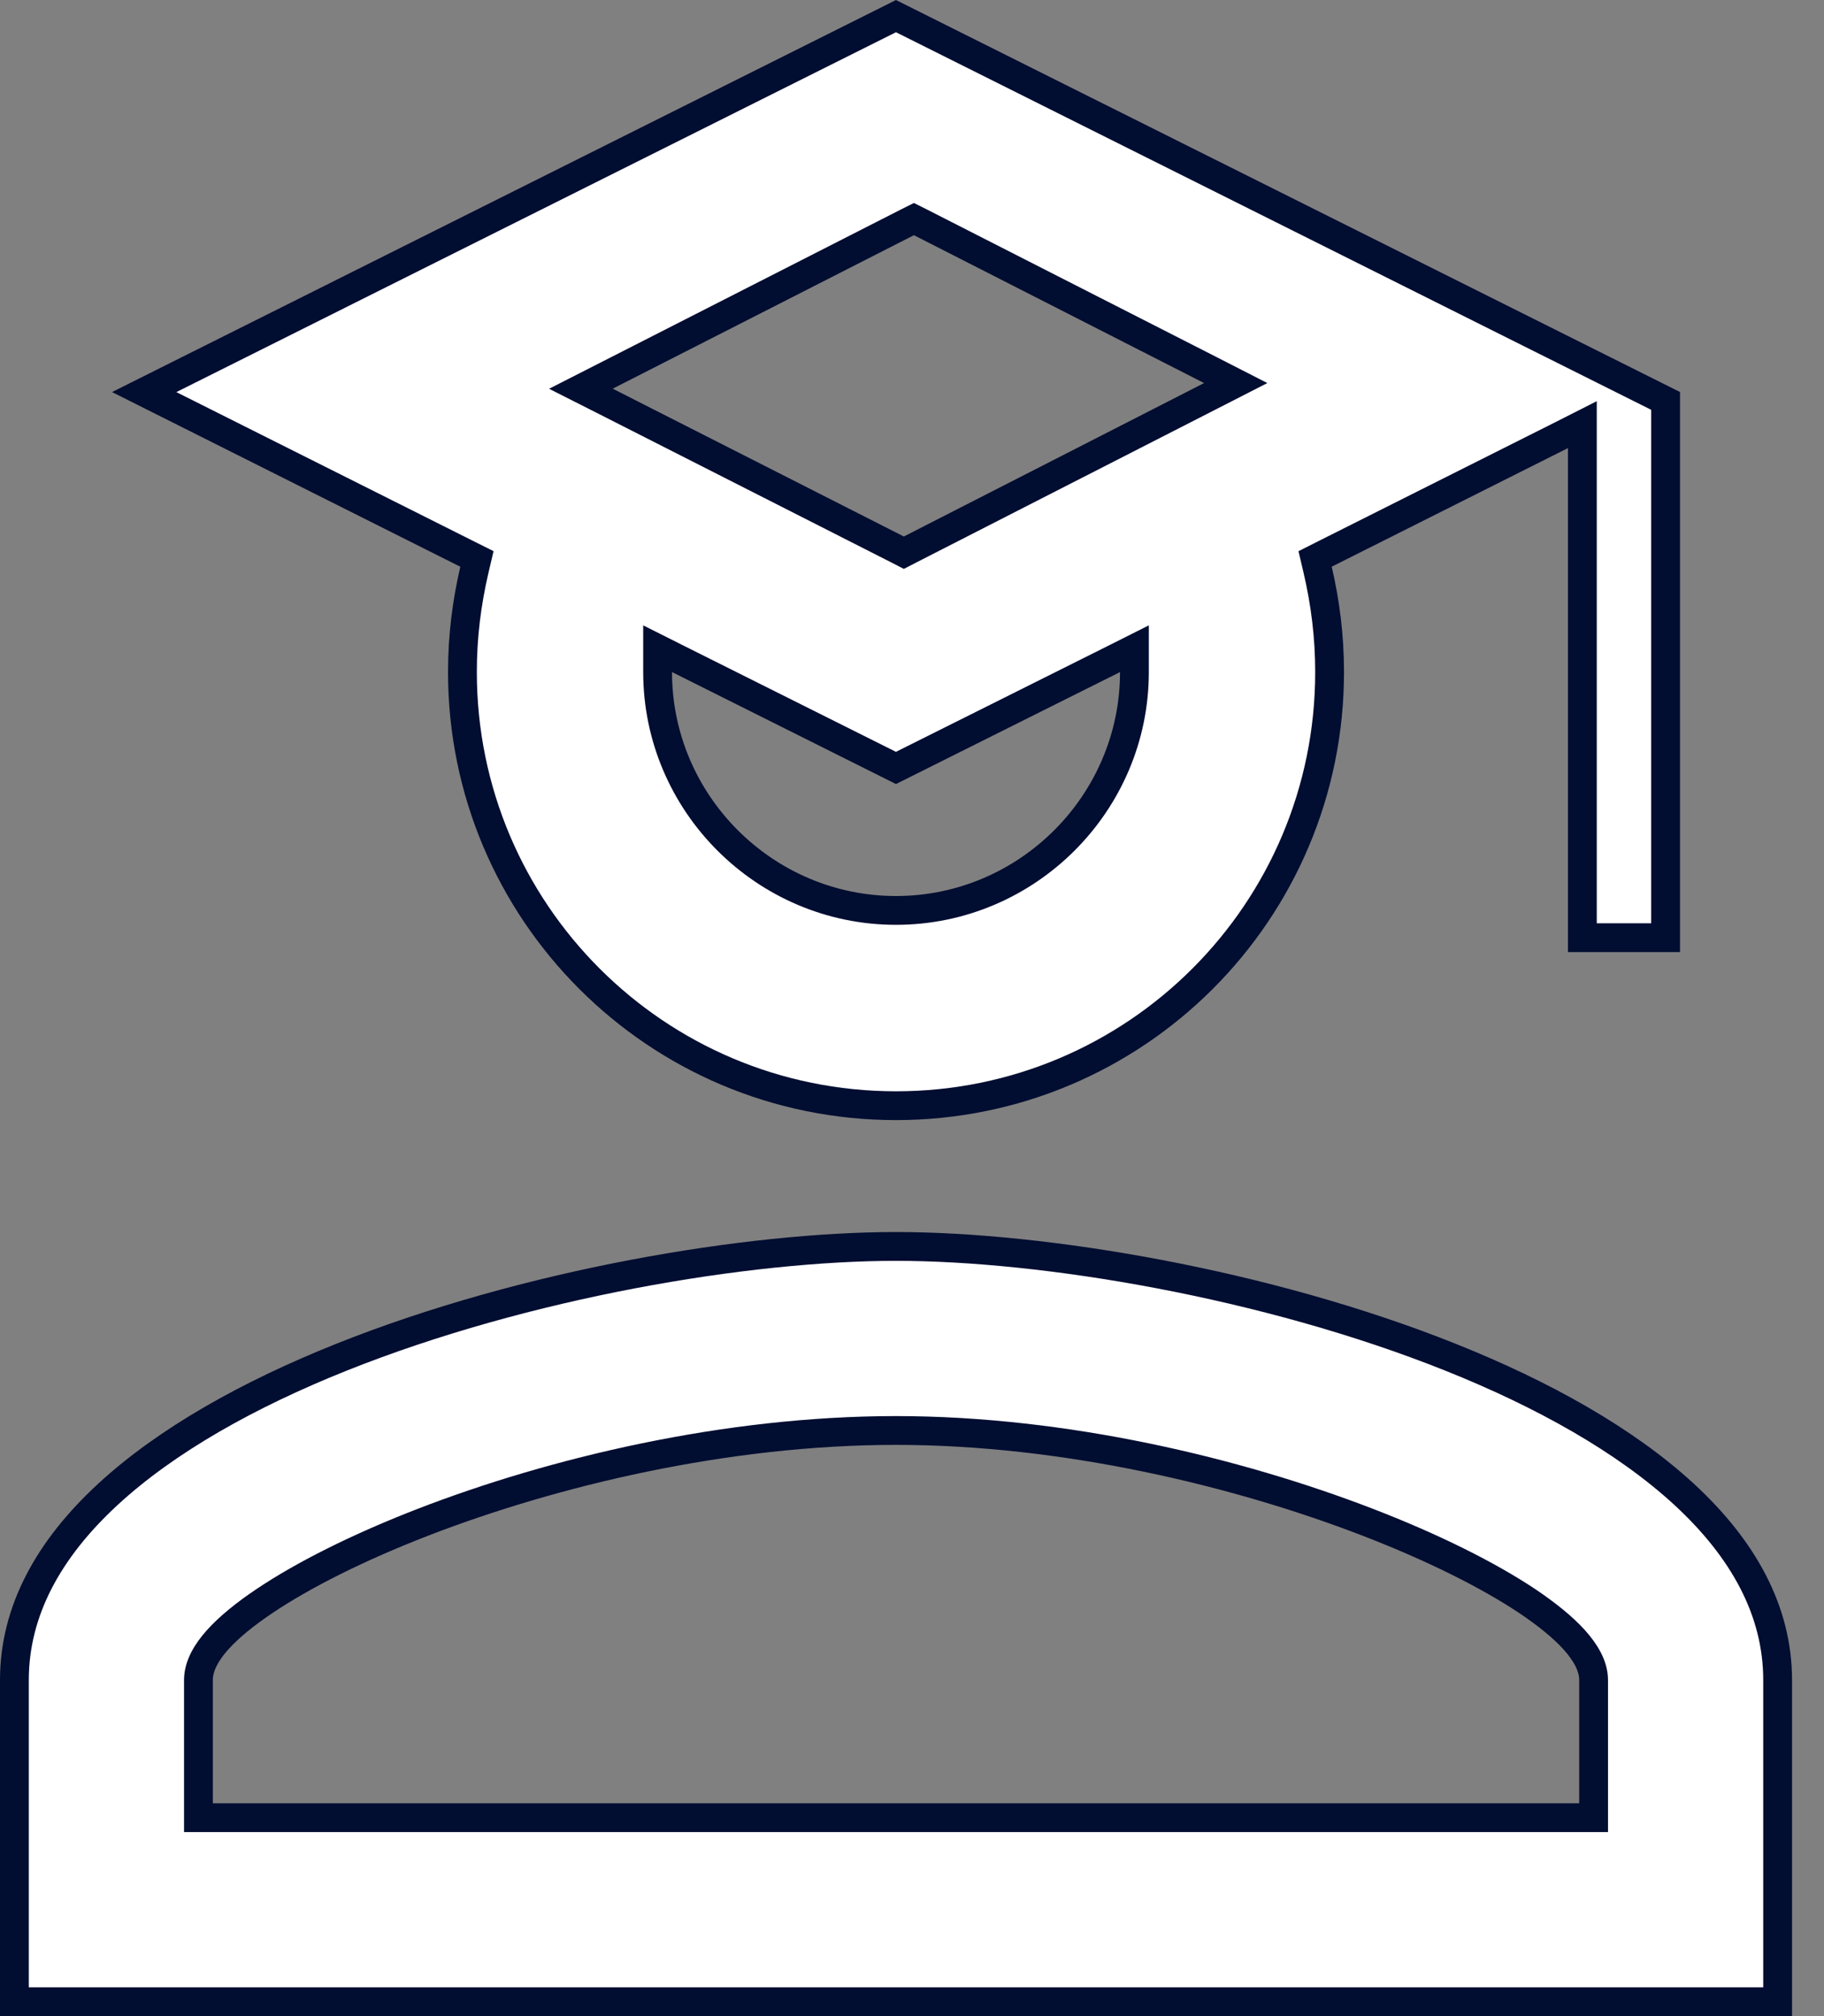 <svg width="19" height="21" viewBox="0 0 19 21" fill="none" xmlns="http://www.w3.org/2000/svg">
<rect x="0" y="0" width="19" height="21" fill="#808080" stroke="none"/>
<path d="M17.35 4.176V9.767H16.483V4.667V4.423L16.266 4.533L13.804 5.769L13.699 5.822L13.726 5.937C13.805 6.277 13.85 6.627 13.85 7C13.85 9.495 11.829 11.517 9.333 11.517C6.838 11.517 4.817 9.495 4.817 7C4.817 6.627 4.862 6.277 4.941 5.937L4.968 5.822L4.862 5.769L1.502 4.084L9.333 0.168L17.35 4.176ZM7.067 6.866L6.85 6.757V7C6.85 8.366 7.967 9.483 9.333 9.483C10.7 9.483 11.817 8.366 11.817 7V6.757L11.6 6.866L9.333 7.999L7.067 6.866ZM12.61 4.124L12.872 3.99L12.61 3.856L9.588 2.316L9.52 2.282L9.452 2.316L6.314 3.915L6.051 4.049L6.314 4.182L9.347 5.722L9.415 5.757L9.483 5.722L12.61 4.124ZM2.067 18.783V18.933H2.217H16.45H16.6V18.783V17.5C16.6 17.349 16.511 17.206 16.398 17.08C16.28 16.949 16.112 16.814 15.909 16.677C15.5 16.405 14.925 16.117 14.245 15.855C12.886 15.331 11.088 14.9 9.333 14.9C7.561 14.9 5.764 15.331 4.408 15.855C3.731 16.117 3.159 16.405 2.753 16.678C2.55 16.814 2.384 16.95 2.267 17.08C2.154 17.206 2.067 17.35 2.067 17.5V18.783ZM9.333 12.983C10.872 12.983 13.187 13.368 15.112 14.138C16.075 14.523 16.931 15.001 17.545 15.567C18.157 16.132 18.517 16.776 18.517 17.5V20.85H0.15V17.5C0.15 16.776 0.51 16.132 1.122 15.567C1.735 15.001 2.591 14.523 3.554 14.138C5.48 13.368 7.794 12.983 9.333 12.983Z" fill="white" stroke="#010D31" stroke-width="0.3"/>
</svg>
